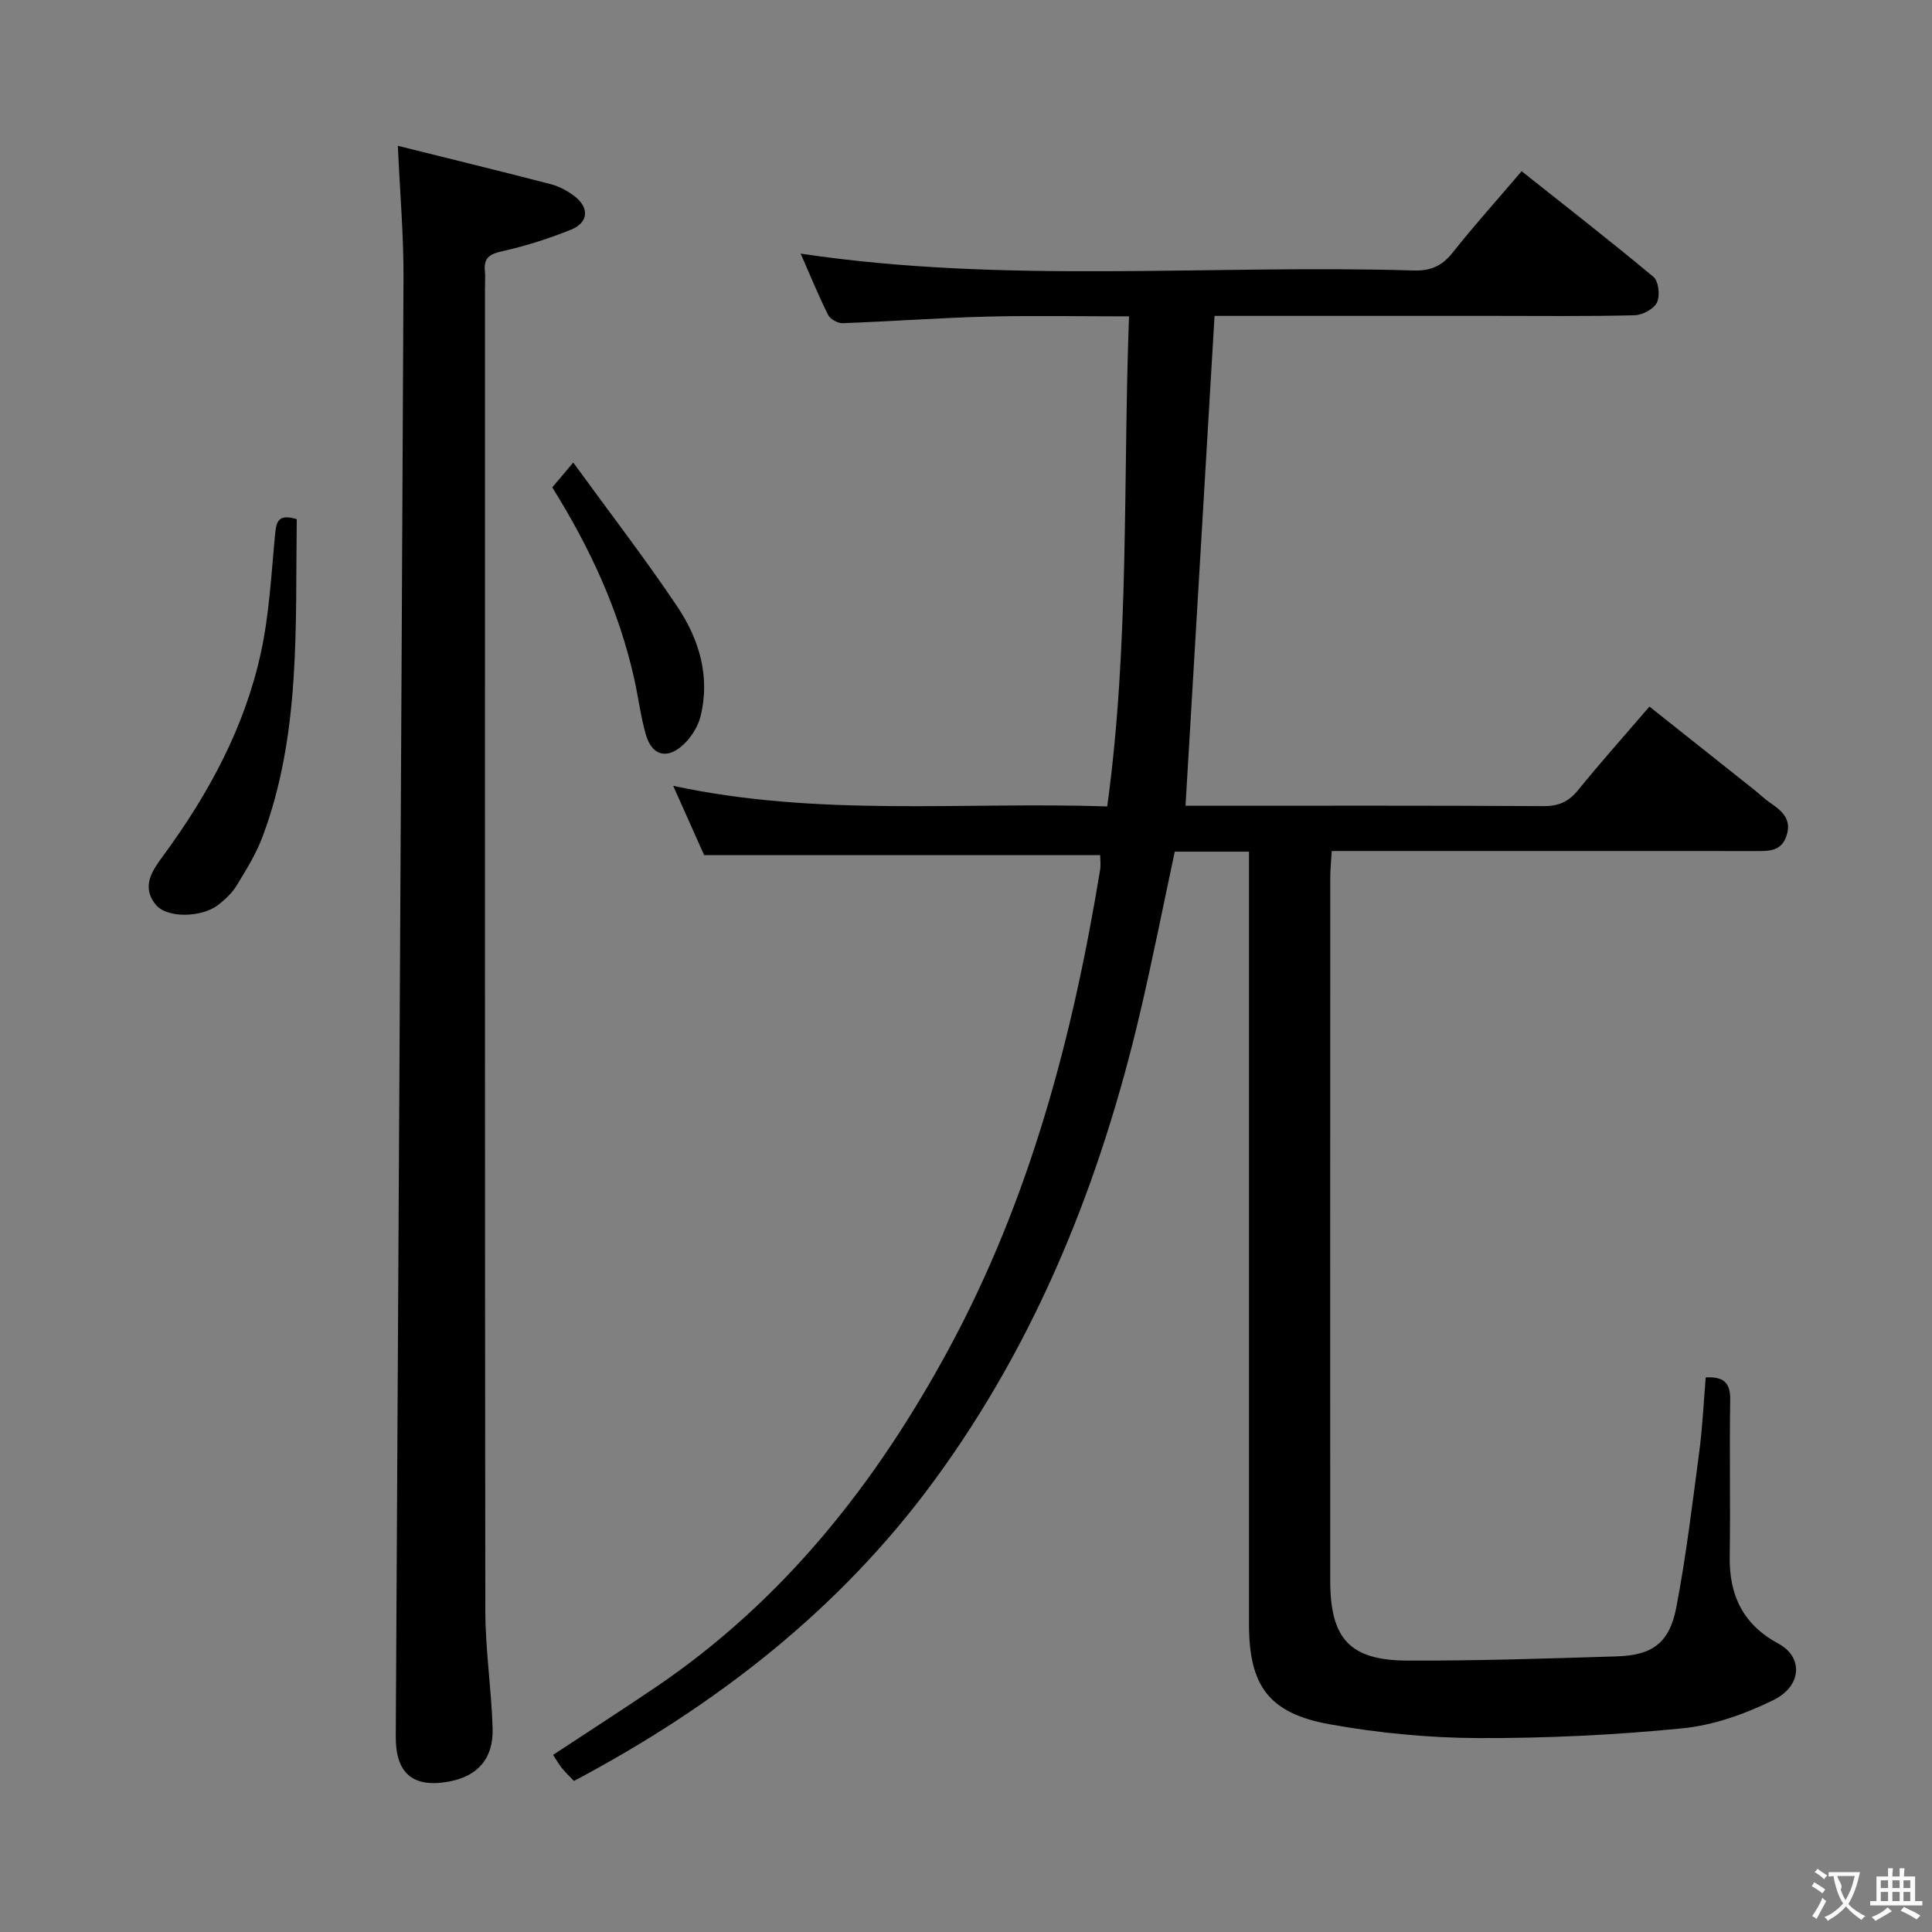<svg enable-background="new 0 0 400 400" viewBox="0 0 400 400" xmlns="http://www.w3.org/2000/svg"><rect x="0" y="0" width="400" height="400" fill="#808080" stroke="none"/><g fill="#010000"><path d="m258.59 176.33c-5.7 0-10.51 0-15.37 0-2.38 11.13-4.56 22.17-7.12 33.11-8.18 34.98-21.32 67.95-42.63 97.03-19.6 26.76-45.27 46.69-74.64 62.26-.99-1.05-1.82-1.83-2.53-2.71-.62-.77-1.1-1.65-1.79-2.69 7.16-4.72 14.27-9.29 21.27-14.03 26.4-17.9 45.52-42.07 60.58-69.87 16.86-31.12 25.73-64.69 31.4-99.31.18-1.1.02-2.27.02-3.08-27.16 0-54.06 0-82 0-1.68-3.76-3.85-8.63-6.4-14.34 30.2 6.49 59.85 3.27 89.86 4.26 4.62-33.71 3.25-67.28 4.51-101.46-10.22 0-19.82-.19-29.41.05-9.97.26-19.92 1-29.89 1.36-1.01.04-2.57-.85-3.01-1.73-2.05-4.12-3.79-8.39-5.67-12.67 42.4 6.34 84.72 2.21 126.89 3.49 3.51.11 5.87-.91 8.05-3.65 4.44-5.59 9.22-10.92 14.33-16.9 9.26 7.36 18.41 14.46 27.29 21.88 1.07.89 1.4 3.9.73 5.29-.65 1.35-2.99 2.61-4.62 2.65-9.66.25-19.33.13-29 .13-17.67 0-35.33 0-53 0-1.79 0-3.58 0-4.98 0-2.02 34.03-4 67.45-6.01 101.42h4.09c23.33 0 46.67-.06 70 .08 3.16.02 5.23-.91 7.2-3.33 4.6-5.68 9.49-11.14 14.76-17.28 7.4 5.87 14.63 11.61 21.86 17.36 1.04.83 1.99 1.79 3.09 2.53 2.48 1.67 4.59 3.46 3.41 6.91-1.12 3.31-3.86 3.11-6.58 3.11-20-.02-40-.01-60-.01-8.99 0-17.98 0-27.56 0-.11 2.01-.3 3.76-.3 5.52-.02 48.5-.02 97-.01 145.5 0 12.08 4.03 16.56 16.02 16.6 14.47.05 28.95-.43 43.41-.88 7.26-.23 10.8-2.78 12.21-10.09 2.07-10.74 3.35-21.63 4.79-32.48.65-4.93.87-9.91 1.31-15.18 3.43-.16 5.13.82 5.07 4.63-.17 10.83.06 21.67-.1 32.5-.12 8.08 2.84 14.1 10.13 18.02 5.07 2.73 4.87 8.72-1.08 11.65-5.84 2.88-12.39 5.21-18.81 5.85-14.04 1.39-28.21 2.07-42.32 2.02-10.25-.04-20.62-1.04-30.71-2.85-12.69-2.28-16.74-8.02-16.74-20.78 0-51 0-102 0-153 0-2.15 0-4.28 0-6.89z"/><path d="m82.37 30.19c10.92 2.72 21.36 5.26 31.76 7.97 1.72.45 3.42 1.39 4.84 2.48 3.09 2.37 2.86 5.46-.74 6.91-4.6 1.84-9.37 3.38-14.2 4.45-2.62.58-3.91 1.35-3.64 4.1.11 1.15.02 2.33.02 3.5 0 91.28-.04 182.56.07 273.85.01 8.12 1.26 16.22 1.51 24.35.19 6.37-3.13 10-9.19 11.08-7.32 1.31-10.91-1.76-10.86-9.34.55-100.74 1.13-201.47 1.6-302.21.03-8.6-.72-17.2-1.17-27.14z"/><path d="m61.44 107.49c-.3 22.35.85 44.54-7.08 65.74-1.32 3.54-3.37 6.83-5.35 10.08-.92 1.52-2.32 2.85-3.74 3.97-3.46 2.74-10.67 2.86-12.98.07-3.21-3.87-.63-7.28 1.61-10.33 9.33-12.73 16.76-26.44 20.12-41.91 1.72-7.9 2.14-16.1 2.9-24.18.27-2.69.45-4.69 4.52-3.44z"/><path d="m114.34 100.91c1.36-1.62 2.51-2.98 4.34-5.15 7.61 10.47 14.92 19.94 21.56 29.85 4.52 6.75 6.84 14.47 4.8 22.69-.58 2.35-2.24 4.86-4.14 6.38-3.18 2.54-5.99 1.47-7.16-2.52-1.11-3.8-1.57-7.78-2.44-11.66-3.15-14.09-9.09-27-16.96-39.59z"/></g><path d="m377.9 391.2c-.2.3-.4.5-.6.8-.7-.6-1.4-1-2.2-1.5.2-.3.4-.5.5-.8.6.4 1.4.8 2.3 1.5zm-1.8 6.1c-.2-.2-.5-.4-.9-.6.4-.6.8-1.2 1.2-1.9s.7-1.3.9-1.9c.3.3.5.5.8.7-.7 1.3-1.4 2.6-2 3.7zm2.2-9c-.3.3-.5.5-.6.8-.6-.6-1.3-1.1-2-1.5.3-.3.5-.5.6-.7.6.5 1.3.9 2 1.4zm.3.2v-.9h2 4.5c-.3 1.3-.6 2.5-1 3.6s-.9 2.1-1.4 3c.4.5 1 1 1.6 1.4s1.2.8 1.9 1.1c-.3.2-.5.4-.8.8-.4-.3-1-.7-1.6-1.2s-1.2-1.1-1.6-1.6c-.5.6-1.1 1.1-1.7 1.6s-1.4.9-2.1 1.4c-.1-.3-.3-.5-.7-.8.6-.2 1.2-.5 1.9-1s1.4-1.1 2-1.8c-.5-.8-.9-1.6-1.2-2.5s-.6-2-.8-3.2c-.4.1-.7.1-1 .1zm2.5 2.7c.3 1 .7 1.7 1 2.2.3-.5.6-1.1 1-2s.6-1.9.9-3h-3.2-.4c.1.9 1.3 1.8.7 2.8z" fill="#fbfafa"/><path d="m396.5 388.5v1.5 3.6h1.5v.9c-.4 0-1 0-1.7 0h-7.9c-.5 0-.9 0-1.2 0v-.9h1.3v-3.5c0-.7 0-1.2 0-1.6h2.4c0-.8 0-1.4 0-1.7h1c0 .3-.1.8-.1 1.7h1.5c0-.8 0-1.4 0-1.7h1c0 .3-.1.9-.1 1.7zm-8.2 9.2c-.2-.3-.5-.5-.8-.8.8-.3 1.4-.6 1.9-.9s1-.7 1.4-1.1c.3.3.6.5.9.8-1.6 1-2.8 1.6-3.4 2zm2.6-6.8v-1.6h-1.5v1.6zm0 2.7v-1.9h-1.5v1.9zm2.4-2.7v-1.6h-1.5v1.6zm0 2.7v-1.9h-1.5v1.9zm.2 2 .7-.8c.4.2.9.5 1.6.8s1.3.7 1.8 1c-.3.3-.5.5-.8.8-.4-.3-1.5-1-3.3-1.8zm2-4.7v-1.6h-1.4v1.6zm0 2.7v-1.9h-1.4v1.9z" fill="#fbfafa"/></svg>